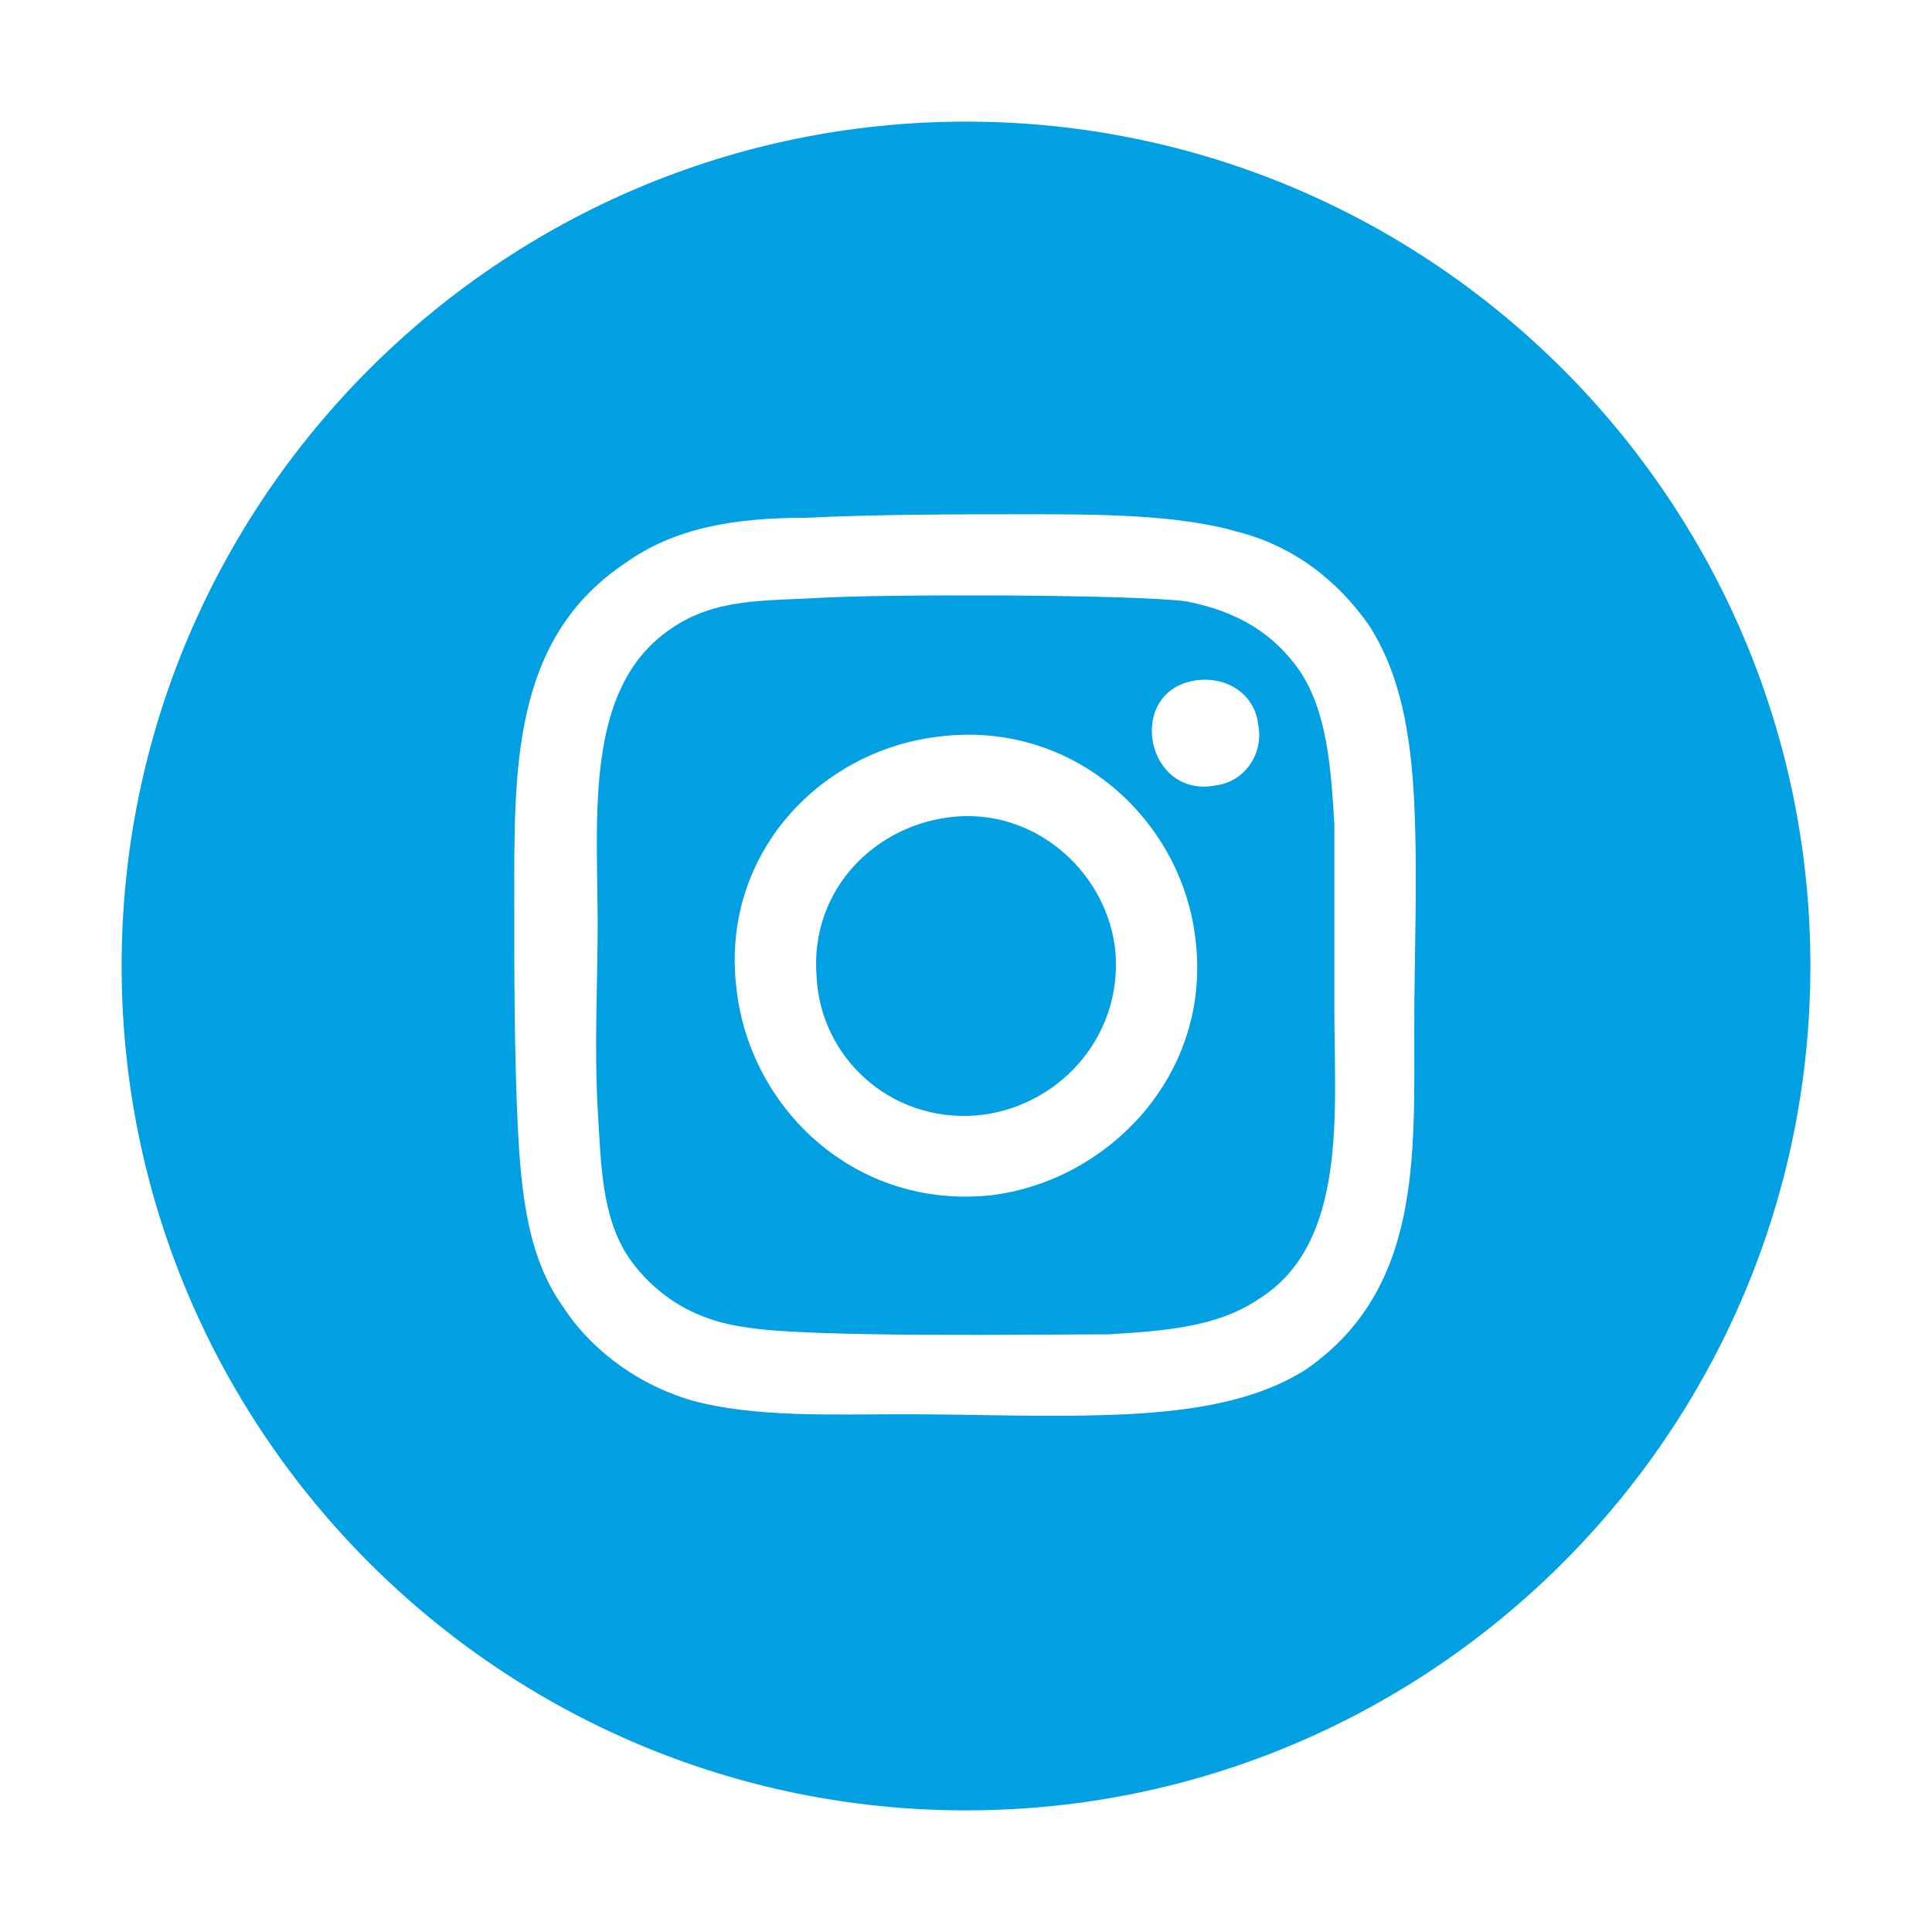 <?xml version="1.0" encoding="UTF-8"?>
<!DOCTYPE svg PUBLIC "-//W3C//DTD SVG 1.1//EN" "http://www.w3.org/Graphics/SVG/1.1/DTD/svg11.dtd">
<!-- Creator: CorelDRAW X7 -->
<svg xmlns="http://www.w3.org/2000/svg" xml:space="preserve" width="0.556in" height="0.556in" version="1.1" style="shape-rendering:geometricPrecision; text-rendering:geometricPrecision; image-rendering:optimizeQuality; fill-rule:evenodd; clip-rule:evenodd"
viewBox="0 0 556 556"
 xmlns:xlink="http://www.w3.org/1999/xlink">
 <defs>
  <style type="text/css">
   <![CDATA[
    .fil0 {fill:#00A0E3}
   ]]>
  </style>
 </defs>
 <g id="Слой_x0020_1">
  <path class="fil0" d="M278 35c134,0 243,109 243,243 0,134 -109,243 -243,243 -134,0 -243,-109 -243,-243 0,-134 109,-243 243,-243zm-41 137c18,-1 87,-1 104,1 16,3 26,10 33,20 8,12 9,28 10,44 0,17 0,35 0,53 0,30 4,68 -22,84 -12,8 -27,9 -43,10 -20,0 -87,1 -104,-2 -16,-2 -27,-10 -34,-20 -8,-12 -8,-27 -9,-43 -1,-18 0,-36 0,-53 0,-31 -4,-68 21,-85 13,-9 27,-8 44,-9zm-88 152c1,20 3,38 13,52 7,11 20,22 37,27 18,5 41,4 61,4 21,0 43,1 64,0 20,-1 38,-4 52,-13 33,-23 31,-61 31,-98 0,-21 1,-43 0,-65 -1,-20 -4,-37 -13,-51 -9,-13 -22,-23 -38,-27 -17,-5 -41,-5 -60,-5 -21,0 -43,0 -64,1 -21,0 -38,3 -52,13 -33,22 -32,60 -32,98 0,21 0,43 1,64zm86 -43c-2,-25 17,-44 40,-46 24,-2 44,17 46,39 2,25 -17,45 -40,47 -25,2 -45,-17 -46,-40zm35 -69c-34,4 -63,34 -58,73 4,34 34,63 73,59 34,-4 64,-35 59,-74 -4,-34 -35,-63 -74,-58zm73 -16c-19,4 -13,34 7,30 8,-1 14,-9 12,-18 -1,-8 -9,-14 -19,-12z"/>
 </g>
</svg>
